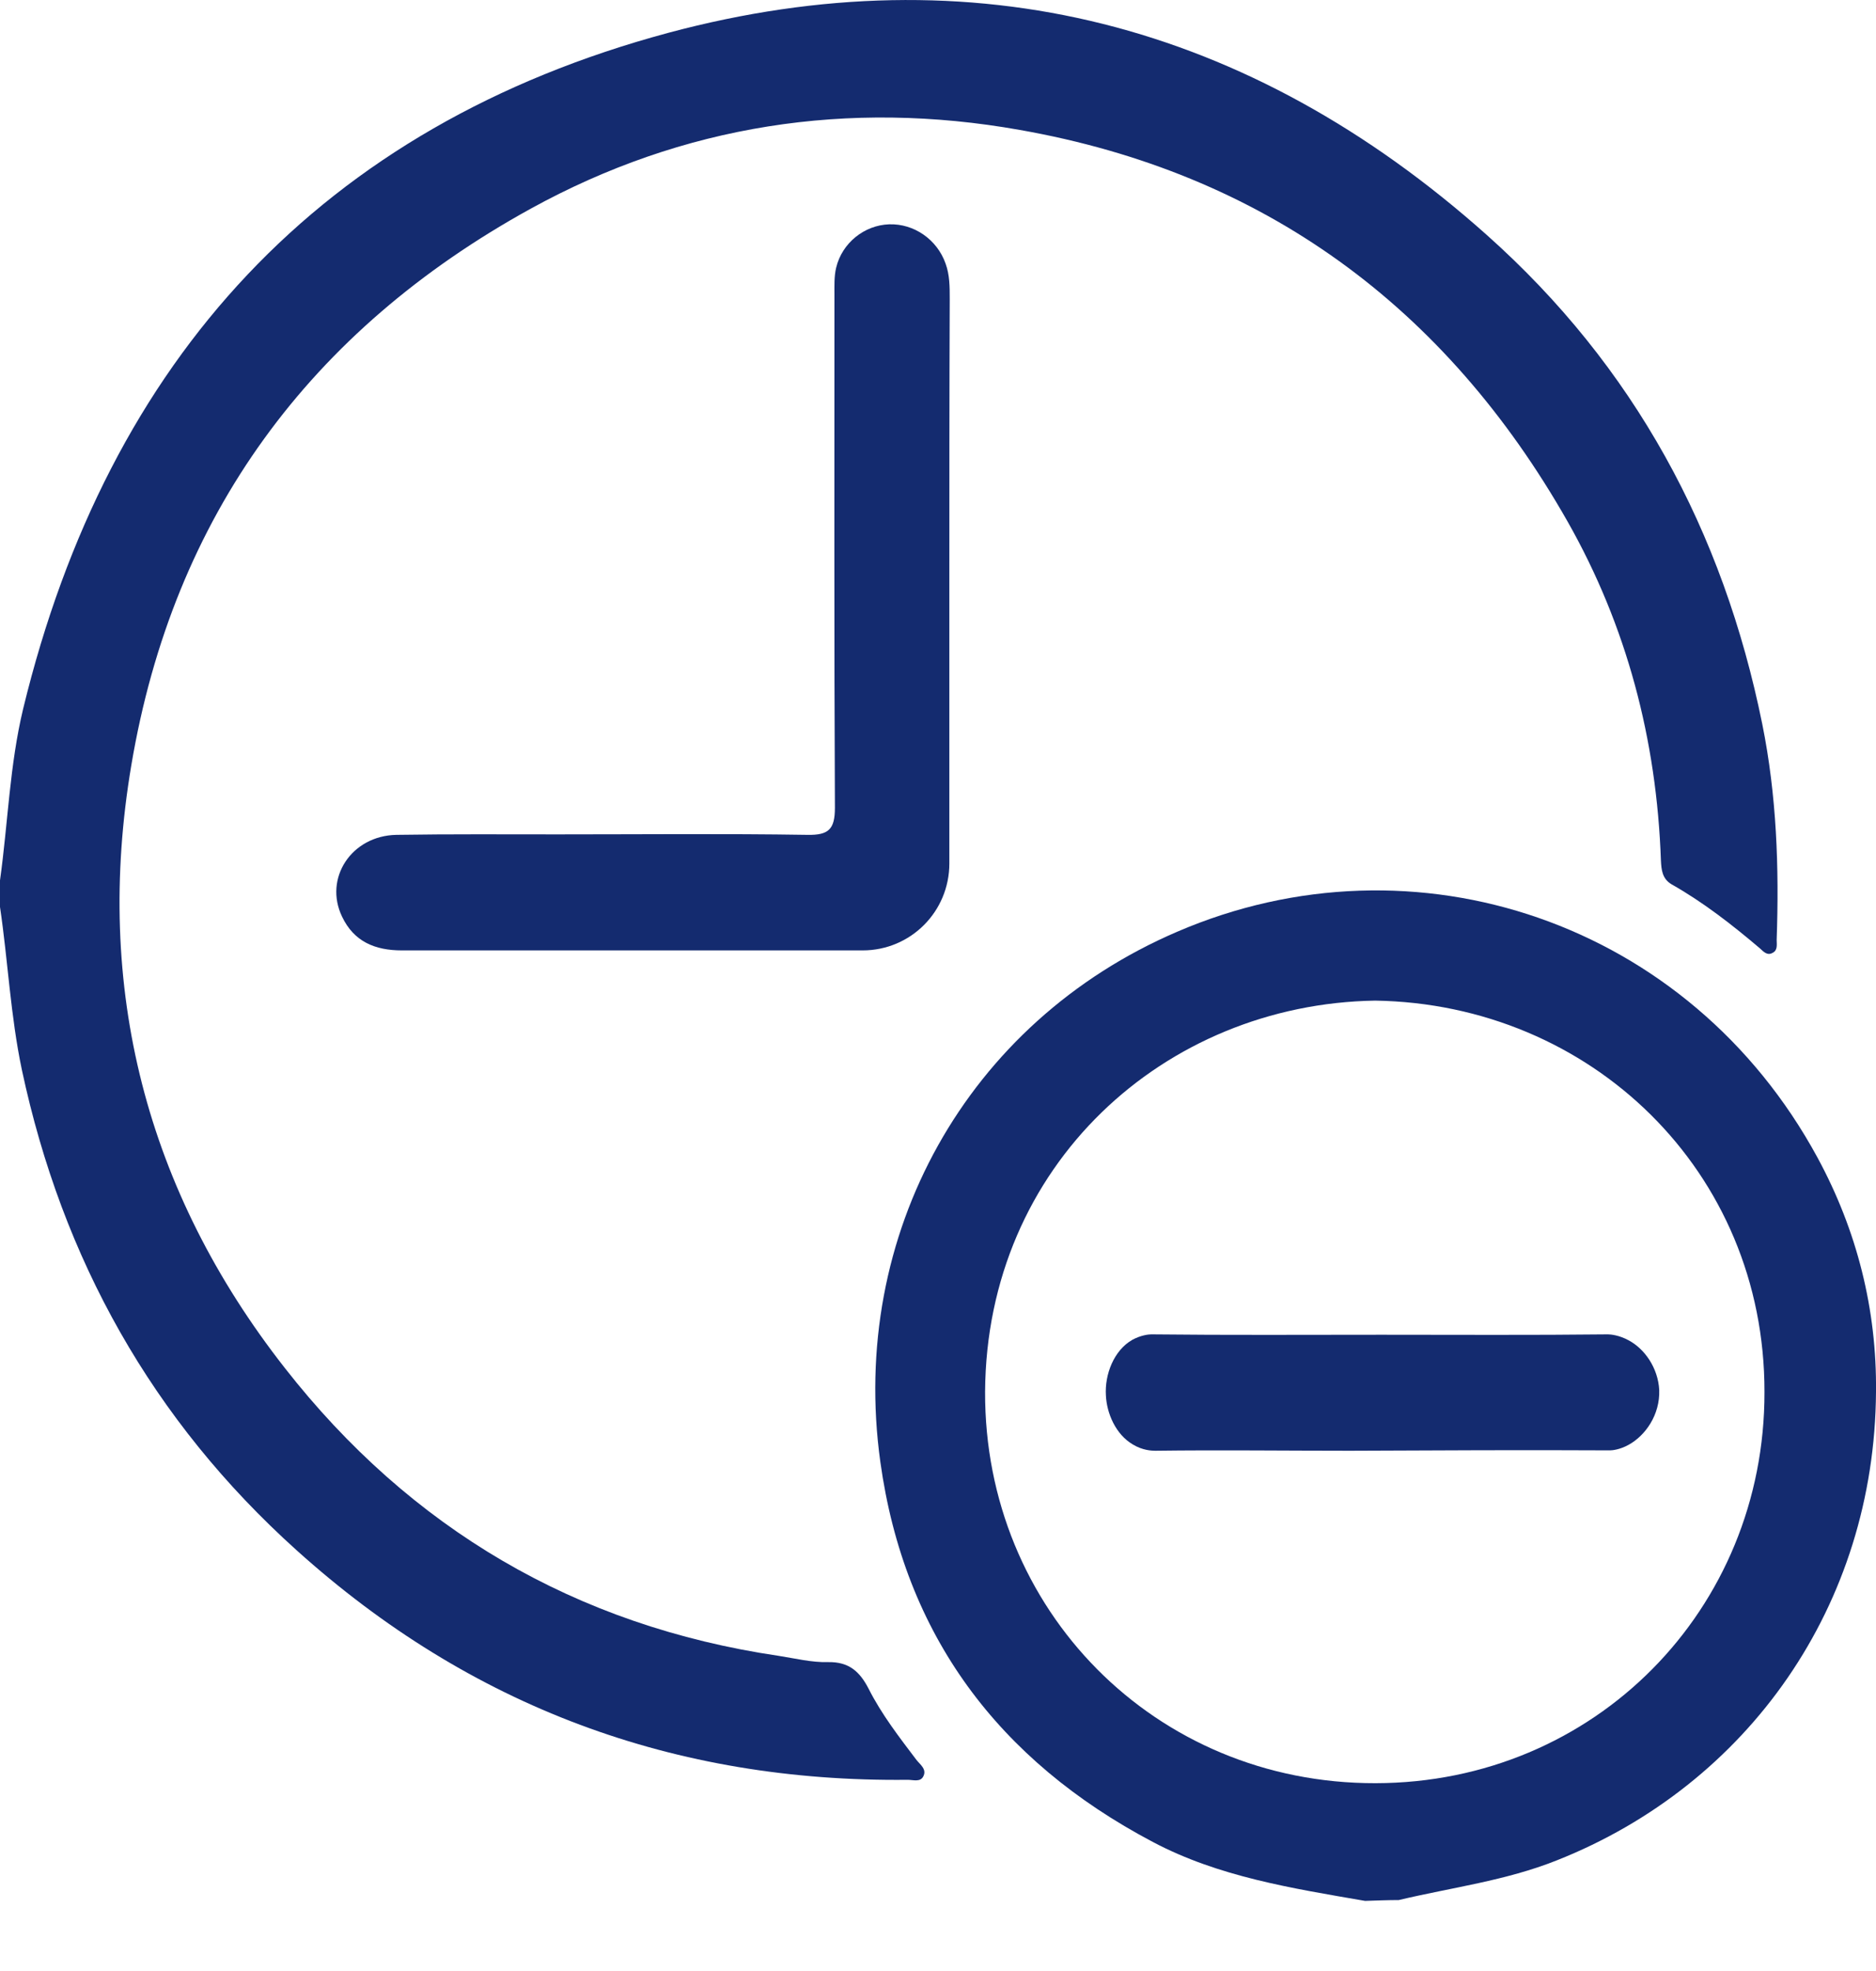 <svg width="20" height="21" viewBox="0 0 20 21" fill="none" xmlns="http://www.w3.org/2000/svg">
<path d="M0 9.38C0.085 8.769 0.103 8.149 0.247 7.551C1.153 3.82 3.432 1.343 7.124 0.35C10.377 -0.522 13.324 0.251 15.85 2.503C17.42 3.901 18.371 5.658 18.788 7.717C18.941 8.477 18.968 9.241 18.941 10.014C18.941 10.063 18.954 10.126 18.896 10.153C18.838 10.185 18.797 10.135 18.762 10.104C18.465 9.852 18.16 9.614 17.819 9.421C17.721 9.362 17.712 9.268 17.707 9.169C17.662 7.883 17.344 6.67 16.711 5.555C15.41 3.267 13.472 1.842 10.87 1.384C9.044 1.06 7.281 1.33 5.657 2.224C3.306 3.519 1.848 5.492 1.4 8.153C1 10.522 1.557 12.688 3.037 14.576C4.374 16.284 6.137 17.323 8.3 17.642C8.475 17.669 8.654 17.714 8.829 17.709C9.049 17.705 9.165 17.808 9.26 17.992C9.399 18.267 9.587 18.509 9.771 18.752C9.811 18.802 9.883 18.851 9.843 18.927C9.811 18.99 9.735 18.963 9.677 18.963C7.191 18.99 5.016 18.186 3.163 16.518C1.624 15.134 0.664 13.417 0.233 11.398C0.112 10.823 0.085 10.239 0 9.663C0 9.569 0 9.475 0 9.38Z" fill="#142B6F"/>
<path d="M14.553 20.253C13.777 20.119 12.992 19.997 12.288 19.624C10.646 18.757 9.641 17.422 9.385 15.574C9.049 13.151 10.309 10.89 12.548 9.928C15.083 8.836 18.012 9.821 19.376 12.333C19.798 13.111 20.009 13.951 20 14.828C19.986 17.102 18.64 19.013 16.595 19.822C16.052 20.038 15.477 20.11 14.912 20.244C14.796 20.244 14.675 20.249 14.553 20.253ZM14.661 10.661C12.409 10.697 10.516 12.419 10.502 14.828C10.493 17.147 12.31 19.004 14.665 18.999C17.003 18.995 18.815 17.147 18.811 14.832C18.815 12.477 16.958 10.697 14.661 10.661Z" fill="#142B6F"/>
<path d="M10.121 6.27C10.121 7.245 10.121 8.22 10.121 9.2C10.121 9.713 9.708 10.126 9.197 10.126C7.559 10.126 5.922 10.126 4.284 10.126C3.997 10.126 3.773 10.032 3.647 9.767C3.45 9.358 3.746 8.904 4.226 8.895C4.8 8.886 5.375 8.89 5.949 8.89C6.837 8.89 7.721 8.881 8.609 8.895C8.833 8.899 8.901 8.836 8.901 8.607C8.892 6.787 8.896 4.962 8.896 3.141C8.896 3.047 8.892 2.943 8.914 2.853C8.977 2.588 9.215 2.399 9.479 2.39C9.744 2.381 9.991 2.552 10.081 2.809C10.125 2.93 10.125 3.056 10.125 3.186C10.121 4.206 10.121 5.24 10.121 6.27Z" fill="#142B6F"/>
<path d="M14.728 14.221C15.531 14.221 16.339 14.226 17.142 14.217C17.173 14.217 17.263 14.226 17.362 14.28C17.532 14.37 17.676 14.572 17.689 14.81C17.698 15.075 17.541 15.296 17.362 15.394C17.272 15.444 17.191 15.453 17.164 15.453C16.24 15.448 15.316 15.453 14.392 15.457C13.701 15.457 13.006 15.448 12.315 15.457C12.279 15.457 12.18 15.453 12.077 15.39C11.893 15.282 11.799 15.057 11.79 14.868C11.776 14.644 11.875 14.387 12.072 14.275C12.162 14.226 12.243 14.217 12.274 14.217C13.086 14.226 13.907 14.221 14.728 14.221Z" fill="#142B6F"/>
</svg>
